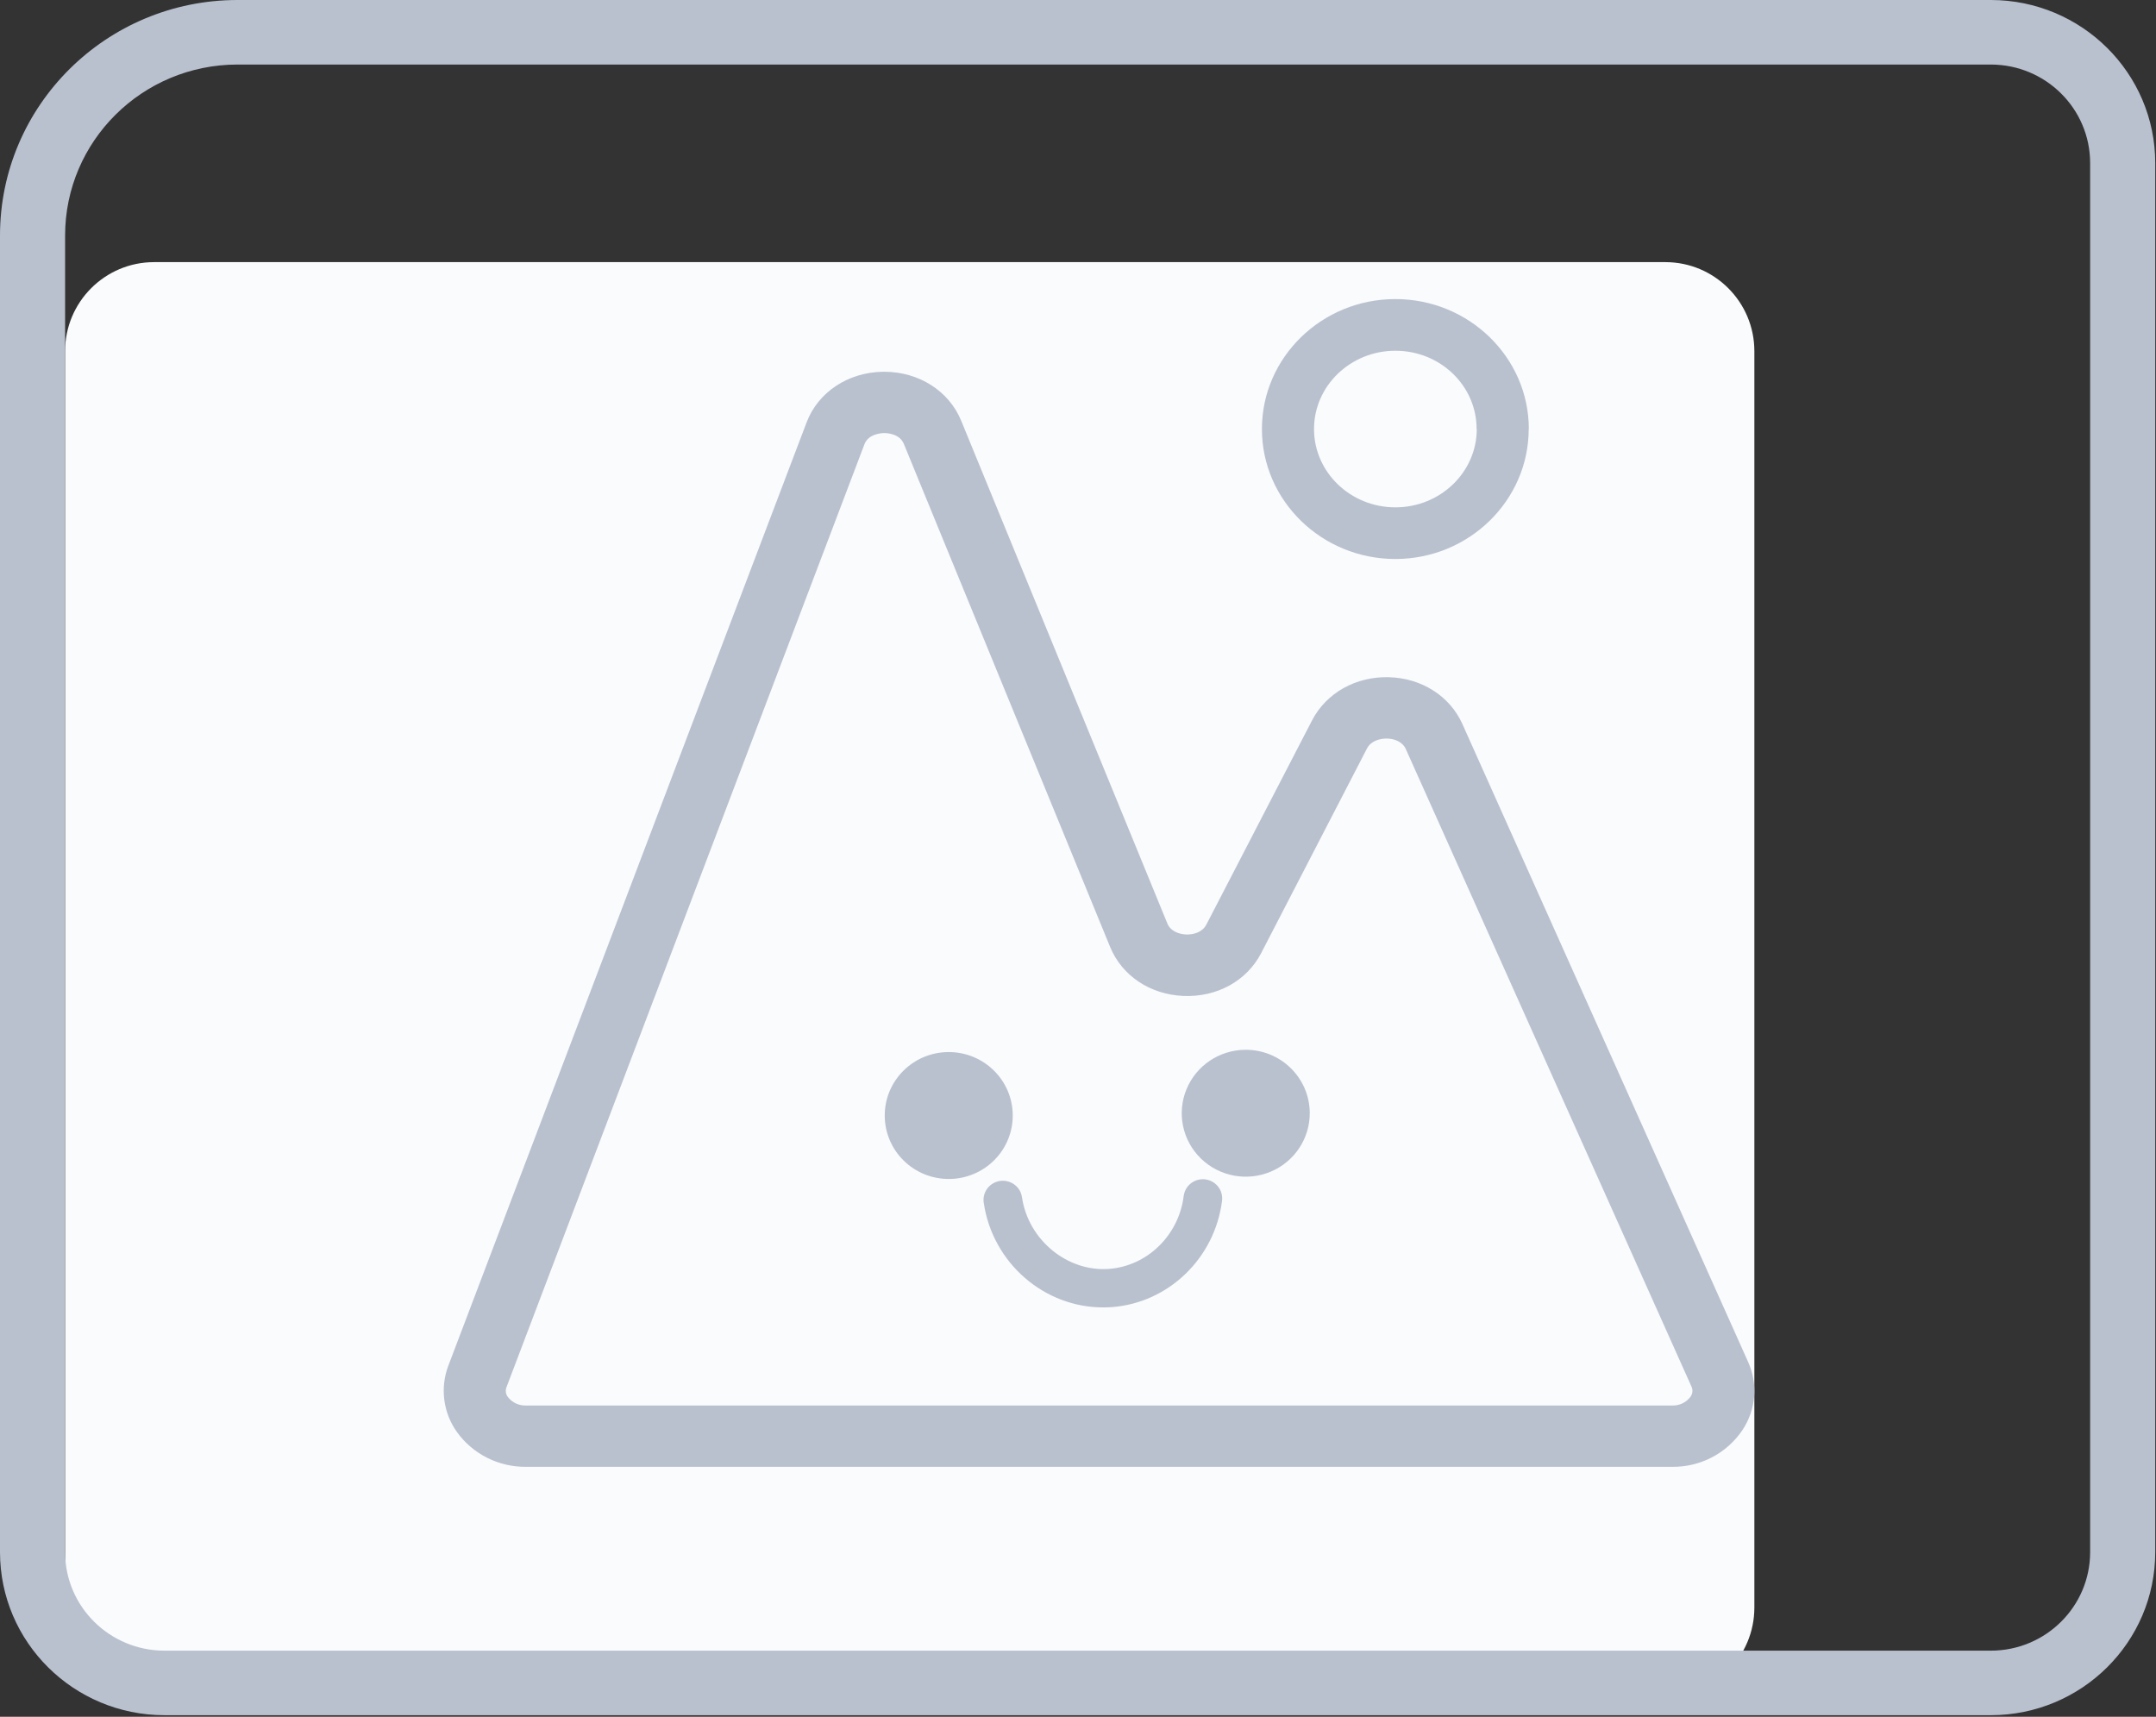 <?xml version="1.0" encoding="UTF-8"?>
<svg width="108px" height="86px" viewBox="0 0 108 86" version="1.1" xmlns="http://www.w3.org/2000/svg" xmlns:xlink="http://www.w3.org/1999/xlink">
    <rect x="0" y="0" width="108" height="86" fill="#333333" stroke="none"/>
    <!-- Generator: Sketch 52.6 (67491) - http://www.bohemiancoding.com/sketch -->
    <title>nothing_selected</title>
    <desc>Created with Sketch.</desc>
    <g id="Media-Library-V1.2" stroke="none" stroke-width="1" fill="none" fill-rule="evenodd">
        <g id="1---Media-Library-(nothing-selected)" transform="translate(-786, -390)">
            <g id="nothing_selected" transform="translate(786, 390)">
                <path d="M14.102,6.75 L77.039,6.75 C79.502,6.75 81.499,8.747 81.499,11.211 L81.499,86.91 C81.499,89.373 79.502,91.37 77.039,91.37 L14.102,91.37 C11.639,91.37 9.642,89.373 9.642,86.91 L9.642,11.211 C9.642,8.747 11.639,6.75 14.102,6.75 Z" id="Rectangle" fill="#FAFBFC" transform="translate(45.571, 49.06) rotate(90) translate(-45.571, -49.06) "></path>
                <path d="M87.279,71.645 C87.964,70.625 88.071,69.326 87.561,68.209 L73.257,36.273 C72.629,34.869 71.216,33.969 69.571,33.924 C67.927,33.879 66.441,34.706 65.725,36.086 L60.429,46.318 C60.228,46.706 59.777,46.827 59.407,46.811 C59.06,46.796 58.634,46.646 58.48,46.269 L48.151,21.08 C47.537,19.582 46.028,18.623 44.296,18.623 L44.236,18.623 C42.485,18.645 40.975,19.644 40.401,21.169 L22.463,68.4 C22.037,69.512 22.196,70.761 22.887,71.733 C23.685,72.843 24.981,73.495 26.356,73.478 L83.747,73.478 C85.162,73.502 86.492,72.811 87.279,71.645 Z M45.279,22.244 L55.608,47.433 C56.199,48.875 57.603,49.815 59.27,49.89 C60.965,49.963 62.46,49.136 63.183,47.731 L68.478,37.49 C68.675,37.111 69.13,36.99 69.48,36.996 C69.83,37.001 70.253,37.148 70.42,37.521 L84.728,69.453 C84.81,69.621 84.791,69.82 84.68,69.97 C84.463,70.261 84.114,70.426 83.75,70.407 L26.358,70.407 C26.003,70.422 25.663,70.266 25.445,69.987 C25.333,69.845 25.305,69.655 25.372,69.488 L43.304,22.25 C43.503,21.733 44.151,21.697 44.279,21.694 L44.292,21.694 C44.446,21.694 45.07,21.726 45.279,22.244 Z M76.583,21.492 C76.583,17.902 73.583,14.982 69.897,14.982 C66.211,14.982 63.213,17.902 63.213,21.492 C63.213,25.082 66.213,28.002 69.897,28.002 C73.582,28.002 76.577,25.074 76.577,21.486 L76.583,21.492 Z M73.975,21.492 C73.975,23.655 72.149,25.415 69.899,25.415 C67.649,25.415 65.823,23.655 65.823,21.492 C65.823,19.33 67.649,17.57 69.899,17.57 C72.149,17.57 73.967,19.322 73.967,21.486 L73.975,21.492 Z" id="Shape" fill="#B9C1CF" fill-rule="nonzero"></path>
                <path d="M47.549,59.059 C45.778,59.072 44.333,57.66 44.319,55.904 C44.306,54.149 45.731,52.715 47.501,52.702 C49.271,52.689 50.718,54.101 50.731,55.856 C50.739,56.7 50.407,57.511 49.81,58.112 C49.213,58.713 48.399,59.054 47.549,59.059 Z" id="Path" fill="#B9C1CF"></path>
                <path d="M62.382,52.588 C61.084,52.596 59.92,53.379 59.432,54.571 C58.944,55.763 59.229,57.129 60.153,58.032 C61.078,58.934 62.46,59.195 63.654,58.693 C64.849,58.191 65.62,57.025 65.609,55.738 C65.593,53.986 64.149,52.577 62.382,52.588 Z" id="Path" fill="#B9C1CF"></path>
                <path d="M55.304,65.493 C52.327,65.516 49.719,63.279 49.277,60.245 C49.201,59.721 49.568,59.234 50.097,59.158 C50.626,59.083 51.117,59.446 51.193,59.971 C51.505,62.108 53.46,63.721 55.552,63.564 C57.473,63.42 59.048,61.882 59.294,59.913 C59.337,59.573 59.559,59.281 59.878,59.147 C60.197,59.014 60.563,59.059 60.839,59.266 C61.115,59.472 61.258,59.809 61.216,60.15 C60.856,63.026 58.535,65.266 55.697,65.478 C55.565,65.487 55.435,65.493 55.304,65.493 Z" id="Path" fill="#B9C1CF"></path>
                <path d="M99.728,85.921 L8.234,85.921 C3.689,85.916 0.005,82.264 -2.84217094e-14,77.757 L-2.84217094e-14,11.789 C0.007,5.281 5.327,0.007 11.89,7.10542736e-15 L99.728,7.10542736e-15 C104.273,0.005 107.957,3.657 107.962,8.164 L107.962,77.757 C107.957,82.264 104.273,85.916 99.728,85.921 Z M11.89,3.233 C7.127,3.239 3.267,7.066 3.261,11.789 L3.261,77.757 C3.264,80.479 5.489,82.684 8.234,82.688 L99.728,82.688 C102.473,82.685 104.698,80.479 104.701,77.757 L104.701,8.164 C104.698,5.442 102.473,3.236 99.728,3.233 L11.89,3.233 Z" id="Shape" fill="#B9C1CF" fill-rule="nonzero"></path>
            </g>
        </g>
    </g>
</svg>